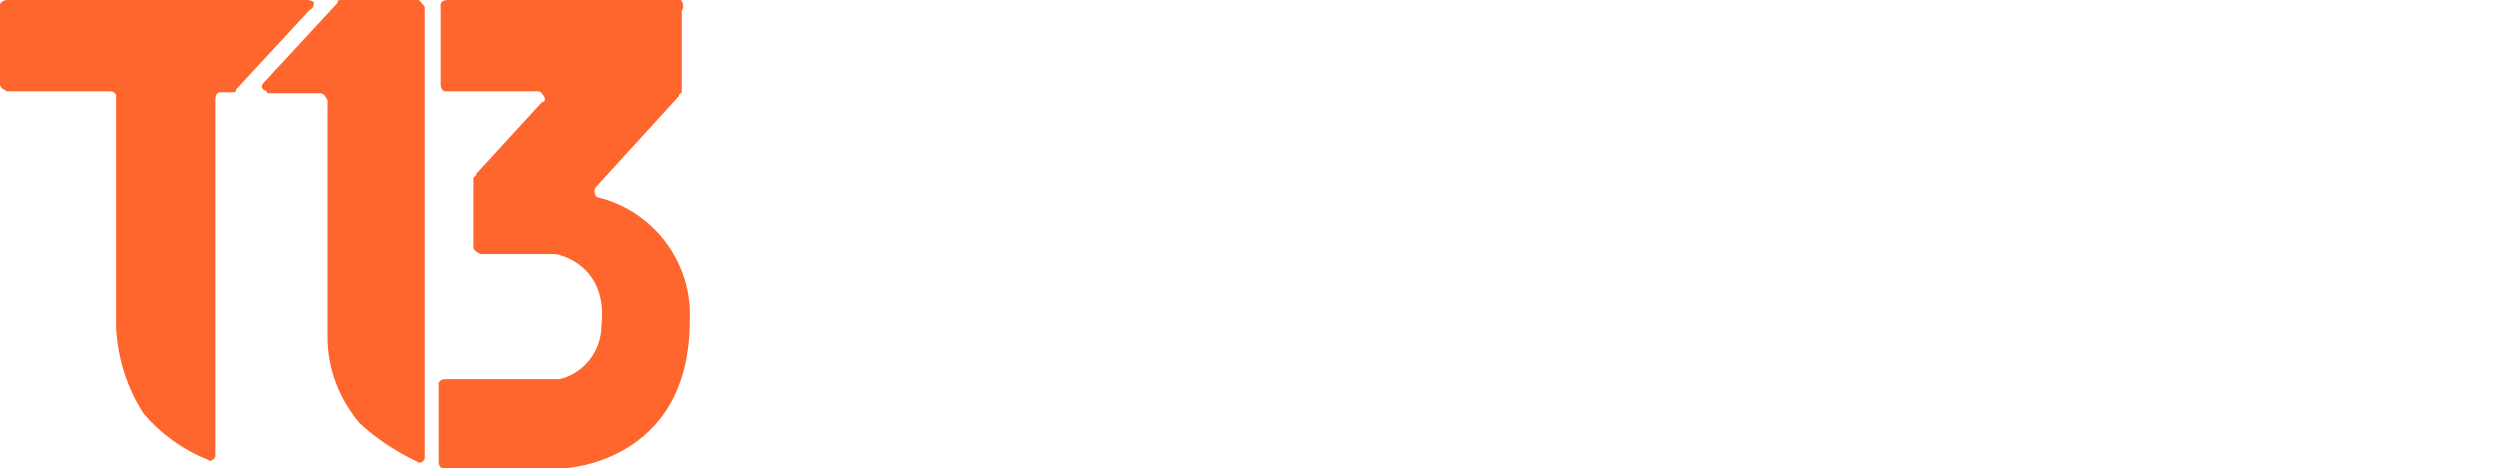 <?xml version="1.0" encoding="utf-8"?>
<!-- Generator: Adobe Illustrator 23.0.2, SVG Export Plug-In . SVG Version: 6.00 Build 0)  -->
<svg version="1.1" id="Capa_1" xmlns="http://www.w3.org/2000/svg" xmlns:xlink="http://www.w3.org/1999/xlink" x="0px" y="0px"
	 viewBox="0 0 251.9 47.2" style="enable-background:new 0 0 251.9 47.2;" xml:space="preserve">
<style type="text/css">
	.st0{fill:#FF662D;}
</style>
<title>T13_ENVIVO</title>
<path class="st0" d="M30.7,0h-30C0.4,0,0.1,0.2,0,0.4v8.1C0,8.8,0.3,9,0.7,9.2H11c0.3,0,0.6,0.1,0.7,0.4v23.5c0.2,3.1,1.1,6,2.8,8.6
	c1.7,2,3.9,3.6,6.4,4.6c0.3,0.3,0.7,0,0.8-0.3V10c0-0.3,0.1-0.6,0.4-0.7h1.3c0.3,0,0.4,0,0.4-0.3l7.4-8c0.3-0.1,0.5-0.5,0.4-0.8
	C31.3,0,31,0,30.7,0"/>
<path class="st0" d="M42.2,0h-7.8C34.1,0,34,0,34,0.3l-7.4,8c-0.3,0.3-0.3,0.5,0,0.8c0.3,0,0.3,0.3,0.4,0.3h5.3
	c0.3,0,0.5,0.3,0.7,0.7V34c0,3.2,1.2,6.2,3.2,8.6c1.7,1.6,3.7,2.9,5.8,3.9c0.3,0.3,0.7,0,0.8-0.3V0.7C42.6,0.4,42.4,0.2,42.2,0"/>
<path class="st0" d="M68.6,0H45.1c-0.3,0-0.6,0.1-0.7,0.4v8.1c0,0.3,0.1,0.6,0.4,0.7h9.4c0.3,0,0.5,0.3,0.7,0.7c0,0.3,0,0.3-0.3,0.4
	L48,17.5c0,0.3-0.3,0.3-0.3,0.4v7c0,0.3,0.3,0.5,0.7,0.7h7.5c0.4,0,5.4,1.1,4.7,7.2c0,2.5-1.7,4.8-4.2,5.4H44.9
	c-0.3,0-0.6,0.1-0.7,0.4v7.9c0,0.3,0.1,0.6,0.4,0.7h12.1c0,0,12.8-0.4,12.8-14.9c0.3-5.8-3.6-11-9.2-12.4c-0.3,0-0.4-0.4-0.4-0.7
	c0-0.1,0.1-0.2,0.1-0.3l8.4-9.2c0-0.3,0.3-0.3,0.3-0.4V1.1C68.9,0.8,68.9,0.3,68.6,0"/>
</svg>
